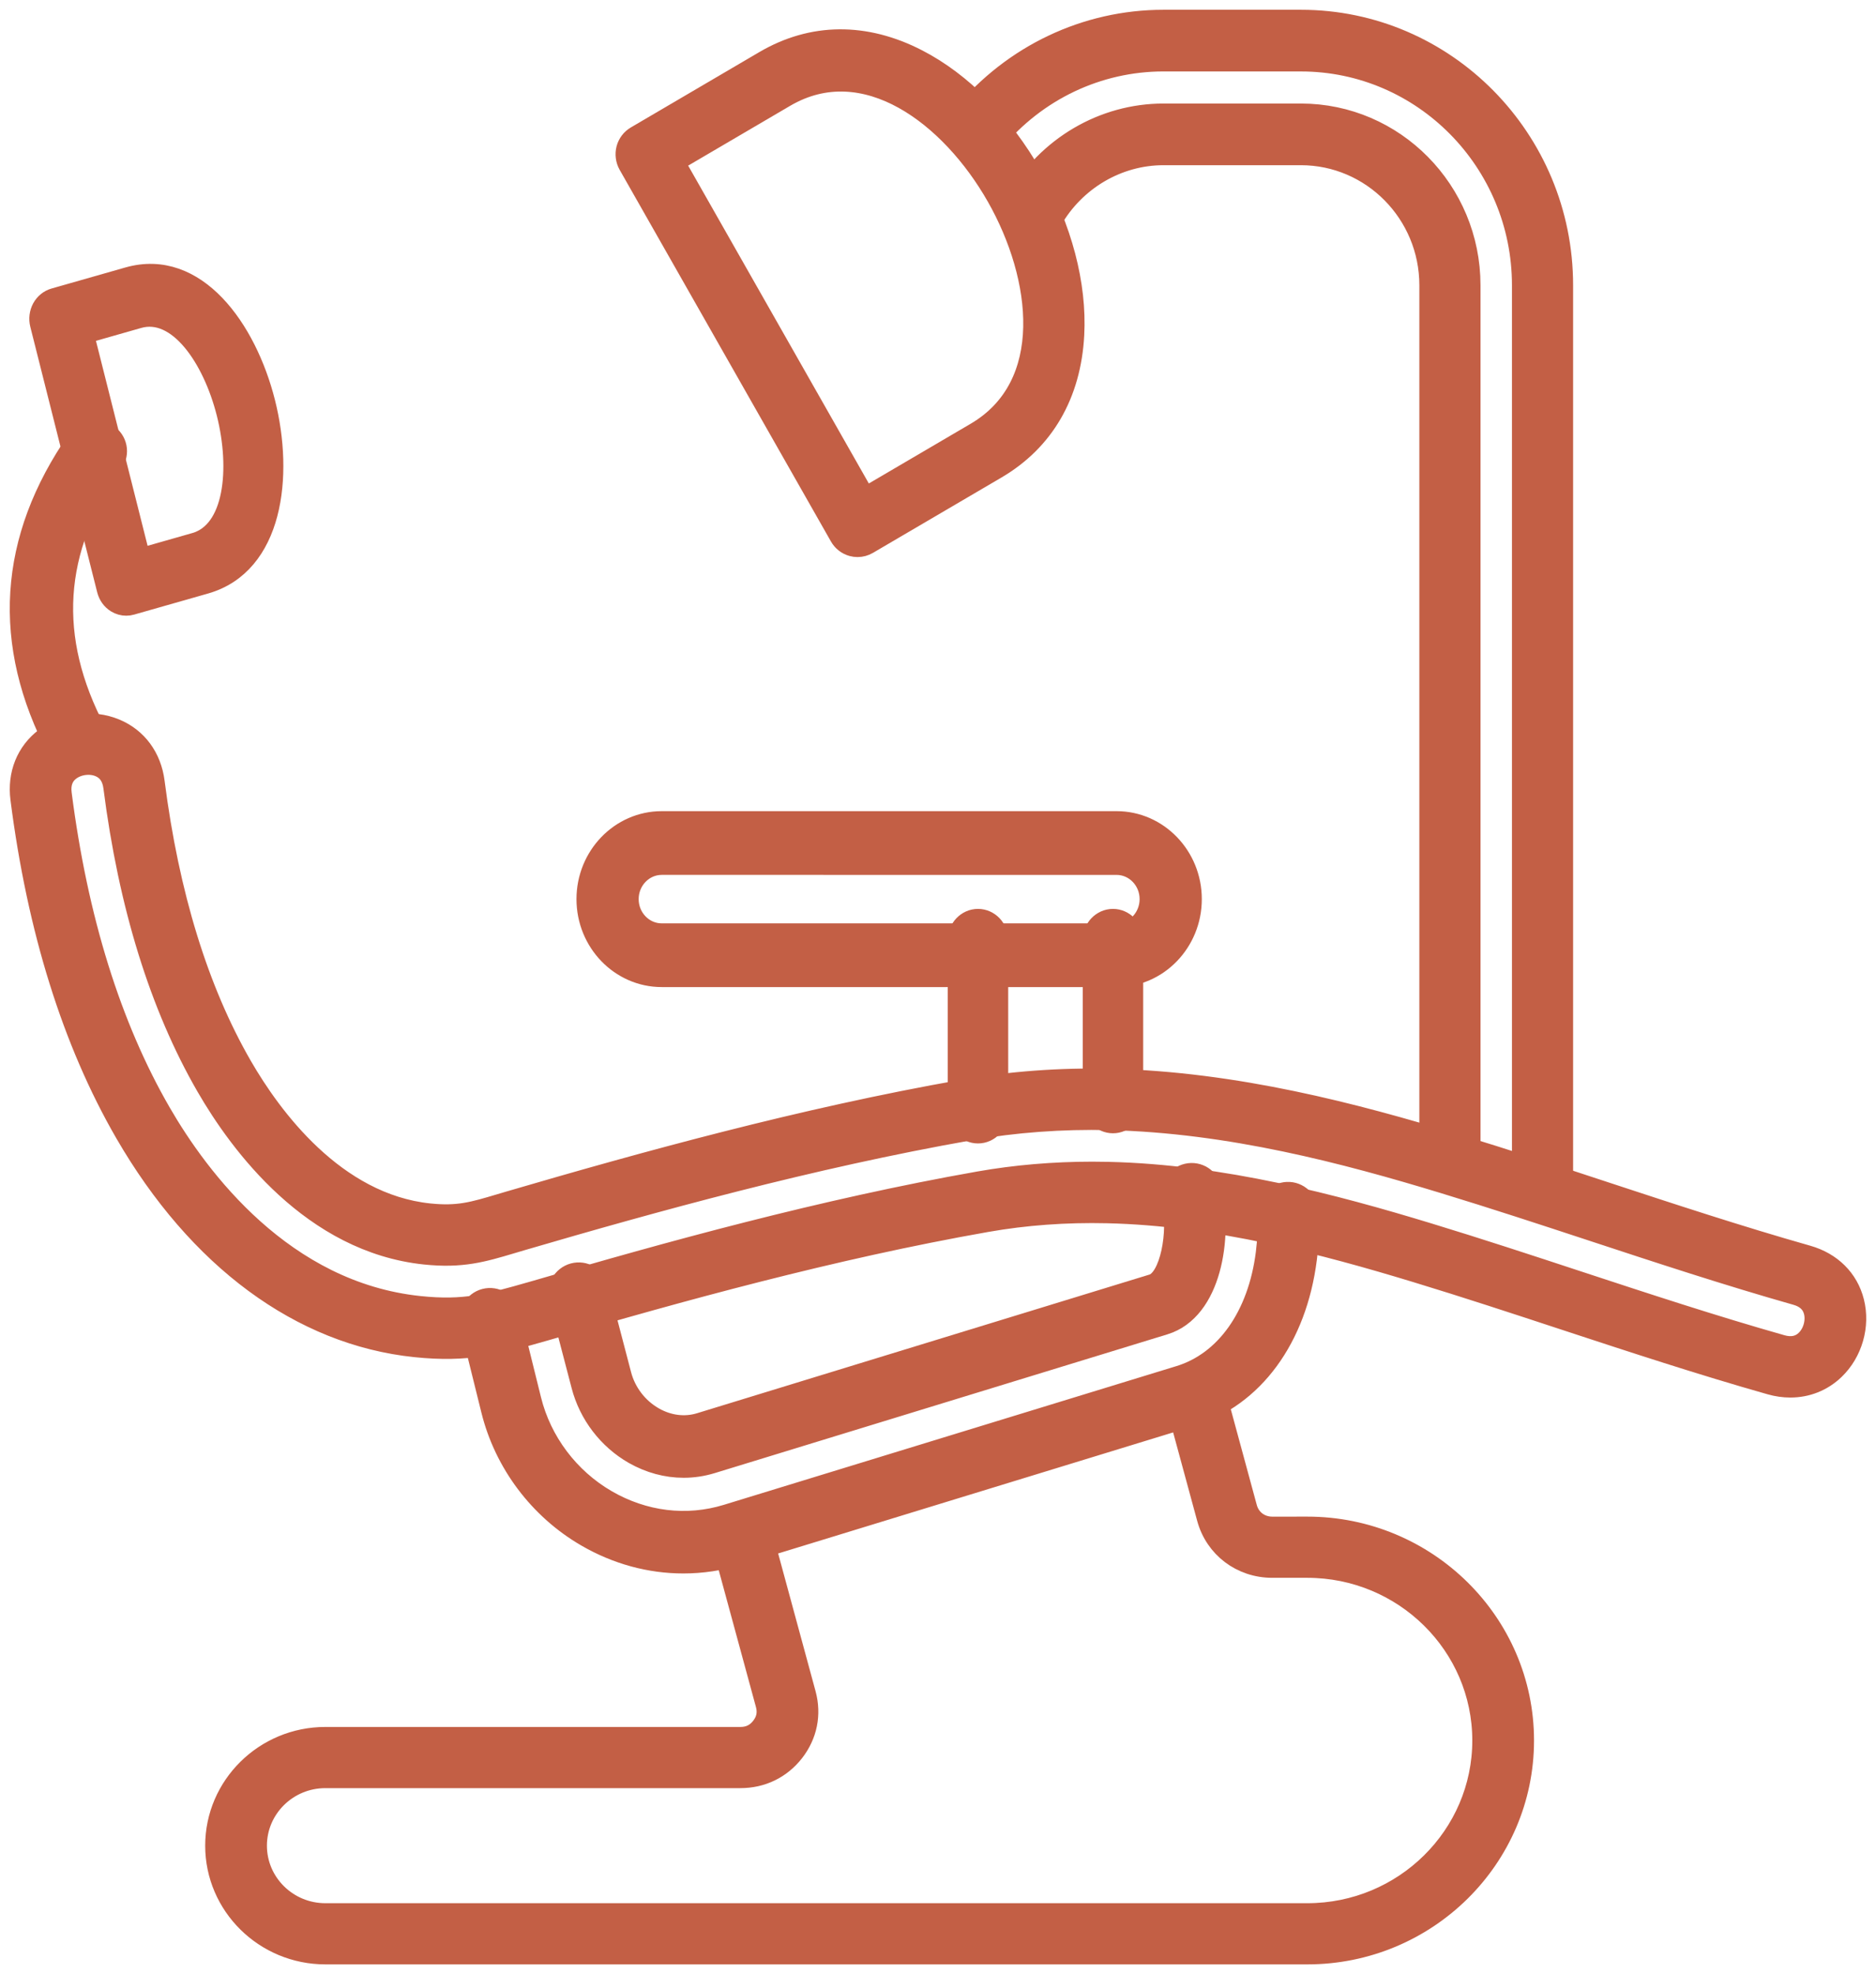 <svg width="96" height="101" viewBox="0 0 96 101" fill="none" xmlns="http://www.w3.org/2000/svg">
<path fill-rule="evenodd" clip-rule="evenodd" d="M55.894 59.932C56.165 59.932 56.439 59.936 56.713 59.942C62.539 60.075 68.268 61.598 73.105 63.07C75.681 63.854 78.275 64.707 80.781 65.532C84.177 66.649 87.687 67.803 91.18 68.794C91.669 68.933 92.078 68.851 92.39 68.551C92.758 68.197 92.927 67.606 92.803 67.113C92.698 66.694 92.397 66.411 91.905 66.272C88.388 65.274 84.876 64.118 81.478 62.999C78.992 62.181 76.42 61.336 73.878 60.562C68.87 59.037 62.92 57.46 56.773 57.319C54.332 57.262 51.936 57.44 49.645 57.843C41.515 59.276 33.484 61.498 26.699 63.483C26.522 63.535 26.356 63.584 26.194 63.633C24.712 64.074 23.643 64.394 21.745 64.196C15.969 63.592 12.245 58.553 10.541 55.603C8.161 51.484 6.561 46.326 5.788 40.271C5.723 39.761 5.485 39.417 5.081 39.249C4.614 39.053 4.003 39.131 3.599 39.437C3.249 39.7 3.105 40.093 3.17 40.601C3.992 47.011 5.699 52.497 8.25 56.909C10.206 60.293 14.525 66.08 21.469 66.805C23.778 67.047 24.983 66.702 27.176 66.076L27.454 65.997C34.16 64.035 42.104 61.837 50.108 60.426C51.97 60.098 53.912 59.933 55.894 59.932ZM91.618 71C91.281 71 90.937 70.952 90.589 70.853C87.052 69.85 83.519 68.688 80.103 67.565C77.608 66.743 75.028 65.894 72.472 65.117C67.776 63.688 62.226 62.21 56.663 62.083C54.541 62.034 52.462 62.186 50.485 62.535C42.584 63.927 34.712 66.106 28.056 68.053L27.771 68.134C25.48 68.787 23.968 69.219 21.244 68.935C15.389 68.323 10.112 64.431 6.379 57.975C3.687 53.317 1.887 47.563 1.032 40.871C0.87 39.605 1.33 38.46 2.294 37.732C3.314 36.962 4.735 36.783 5.916 37.275C7.033 37.74 7.765 38.734 7.926 40.002C8.666 45.775 10.172 50.665 12.409 54.537C13.909 57.133 17.148 61.563 21.97 62.067C23.436 62.219 24.195 61.993 25.574 61.582C25.738 61.532 25.911 61.481 26.091 61.429C32.932 59.428 41.035 57.186 49.27 55.735C51.7 55.307 54.242 55.119 56.823 55.178C63.233 55.326 69.361 56.947 74.511 58.514C77.076 59.295 79.659 60.145 82.154 60.967C85.531 62.078 89.024 63.227 92.498 64.213C93.729 64.561 94.602 65.429 94.894 66.593C95.207 67.83 94.813 69.203 93.89 70.089C93.266 70.687 92.471 71 91.618 71Z" fill="#c35f45" stroke="#c35f45"/>
<path fill-rule="evenodd" clip-rule="evenodd" d="M34.985 75.105C34.106 75.105 33.23 74.869 32.42 74.408C31.101 73.653 30.121 72.374 29.737 70.897L28.579 66.47C28.425 65.884 28.764 65.281 29.337 65.124C29.909 64.967 30.497 65.315 30.651 65.901L31.81 70.328C32.047 71.234 32.65 72.022 33.467 72.488C34.212 72.913 35.045 73.017 35.814 72.781L58.979 65.683C59.82 65.424 60.33 63.114 59.936 61.344C59.804 60.752 60.166 60.163 60.743 60.028C61.323 59.892 61.897 60.263 62.029 60.855C62.571 63.283 62.025 67.044 59.594 67.788L36.43 74.887C35.955 75.032 35.47 75.105 34.985 75.105ZM34.969 80C33.254 80 31.548 79.539 29.987 78.632C27.566 77.225 25.79 74.862 25.119 72.149L24.033 67.764C23.888 67.176 24.234 66.578 24.809 66.429C25.384 66.28 25.967 66.636 26.114 67.224L27.199 71.608C27.729 73.744 29.131 75.607 31.047 76.72C32.957 77.829 35.137 78.095 37.185 77.468L60.35 70.369C62.707 69.646 64.356 67.309 64.761 64.115C64.844 63.461 64.871 62.789 64.842 62.117C64.813 61.511 65.271 60.996 65.864 60.968C66.45 60.939 66.957 61.409 66.986 62.016C67.022 62.816 66.988 63.618 66.89 64.399C66.374 68.477 64.158 71.497 60.965 72.475L37.8 79.573C36.87 79.859 35.917 80 34.969 80Z" fill="#c35f45" stroke="#c35f45"/>
<path fill-rule="evenodd" clip-rule="evenodd" d="M66.899 100H16.65C13.535 100 11 97.5 11 94.427C11 91.353 13.535 88.853 16.649 88.853L37.89 88.853C38.329 88.853 38.671 88.686 38.938 88.343C39.206 87.999 39.28 87.629 39.168 87.21L36.995 79.219C36.843 78.65 37.184 78.067 37.76 77.915C38.336 77.762 38.927 78.1 39.082 78.668L41.253 86.659C41.538 87.714 41.324 88.773 40.652 89.639C39.978 90.506 38.997 90.983 37.89 90.983L16.65 90.983C14.724 90.983 13.159 92.528 13.159 94.427C13.159 96.325 14.724 97.87 16.649 97.87L66.899 97.87C71.831 97.87 75.841 93.912 75.841 89.046C75.841 84.181 71.831 80.223 66.899 80.223L65.107 80.223C63.51 80.223 62.158 79.2 61.745 77.677L60.295 72.341C60.142 71.773 60.483 71.189 61.059 71.037C61.635 70.884 62.226 71.222 62.381 71.79L63.83 77.126C63.989 77.713 64.491 78.093 65.107 78.093L66.899 78.092C73.021 78.092 78 83.007 78 89.046C78 95.086 73.021 100 66.899 100Z" fill="#c35f45" stroke="#c35f45"/>
<path fill-rule="evenodd" clip-rule="evenodd" d="M74.196 60.474C73.609 60.474 73.132 59.992 73.132 59.397L73.132 14.595C73.132 10.932 70.189 7.952 66.571 7.952H59.537C57.21 7.952 55.035 9.231 53.855 11.288C53.56 11.803 52.91 11.979 52.4 11.68C51.893 11.381 51.719 10.722 52.014 10.207C53.573 7.487 56.454 5.797 59.537 5.797L66.572 5.797C71.365 5.797 75.261 9.744 75.261 14.595L75.261 59.397C75.261 59.992 74.786 60.474 74.196 60.474ZM78.936 62C78.346 62 77.871 61.518 77.871 60.922L77.871 14.595C77.871 8.287 72.801 3.156 66.571 3.156L59.537 3.155C56.197 3.155 53.043 4.653 50.881 7.264C50.502 7.719 49.832 7.78 49.382 7.397C48.929 7.014 48.871 6.335 49.248 5.879C51.817 2.778 55.567 1 59.537 1H66.572C73.977 1 80 7.098 80 14.595V60.922C80 61.518 79.523 62.001 78.936 62Z" fill="#c35f45" stroke="#c35f45"/>
<path fill-rule="evenodd" clip-rule="evenodd" d="M34.537 8.292L44.276 25.423L49.921 22.113C53.998 19.724 53.329 14.195 50.984 10.07C48.639 5.944 44.258 2.592 40.182 4.982L34.537 8.292ZM43.883 28C43.791 28 43.698 27.988 43.606 27.963C43.332 27.888 43.097 27.706 42.956 27.455L32.142 8.438C32.002 8.188 31.964 7.891 32.035 7.612C32.109 7.333 32.29 7.095 32.536 6.951L39.11 3.096C41.558 1.66 44.276 1.635 46.965 3.023C49.235 4.193 51.321 6.309 52.84 8.981C54.359 11.652 55.121 14.545 54.984 17.127C54.822 20.187 53.443 22.564 50.993 24L44.419 27.854C44.256 27.95 44.071 28 43.883 28Z" fill="#c35f45" stroke="#c35f45"/>
<path fill-rule="evenodd" clip-rule="evenodd" d="M4.307 17.09L7.194 28.546L9.976 27.753C11.978 27.182 12.298 24.002 11.583 21.155C10.866 18.309 9.092 15.725 7.09 16.297L4.307 17.09ZM6.459 31C6.28 31 6.1 30.95 5.94 30.852C5.703 30.706 5.53 30.465 5.459 30.182L2.035 16.595C1.964 16.312 2.002 16.011 2.138 15.758C2.277 15.505 2.503 15.32 2.769 15.244L6.554 14.165C10.026 13.176 12.63 16.799 13.585 20.584C14.538 24.369 13.983 28.894 10.511 29.884L6.727 30.962C6.641 30.987 6.55 31 6.459 31Z" fill="#c35f45" stroke="#c35f45"/>
<path fill-rule="evenodd" clip-rule="evenodd" d="M3.939 39C3.529 39 3.134 38.783 2.937 38.407C0.052 32.934 0.391 27.576 3.944 22.479C4.288 21.983 4.986 21.851 5.503 22.184C6.019 22.516 6.154 23.188 5.81 23.685C2.703 28.144 2.417 32.64 4.941 37.429C5.223 37.962 5 38.613 4.447 38.883C4.286 38.962 4.11 39 3.939 39Z" fill="#c35f45" stroke="#c35f45"/>
<path fill-rule="evenodd" clip-rule="evenodd" d="M56.954 57.48C56.376 57.48 55.907 56.99 55.907 56.386L55.907 48.095C55.907 47.49 56.376 47 56.953 47C57.531 47 58 47.49 58 48.095L58 56.385C58 56.99 57.531 57.481 56.954 57.48ZM50.046 58C49.469 58 49 57.51 49 56.905L49 48.095C49 47.49 49.468 47 50.046 47C50.624 47 51.092 47.49 51.092 48.095L51.093 56.905C51.093 57.51 50.624 58 50.046 58Z" fill="#c35f45" stroke="#c35f45"/>
<path fill-rule="evenodd" clip-rule="evenodd" d="M33.863 44.26C32.935 44.26 32.182 45.041 32.182 46C32.182 46.959 32.935 47.74 33.862 47.74H57.138C58.063 47.74 58.817 46.959 58.817 46C58.818 45.041 58.063 44.261 57.137 44.261L33.863 44.26ZM57.138 50H33.863C31.732 50 30 48.206 30 46C30 43.794 31.732 42 33.862 42H57.138C59.268 42 61 43.794 61 46C61 48.206 59.267 50.001 57.138 50Z" fill="#c35f45" stroke="#c35f45"/>
</svg>
